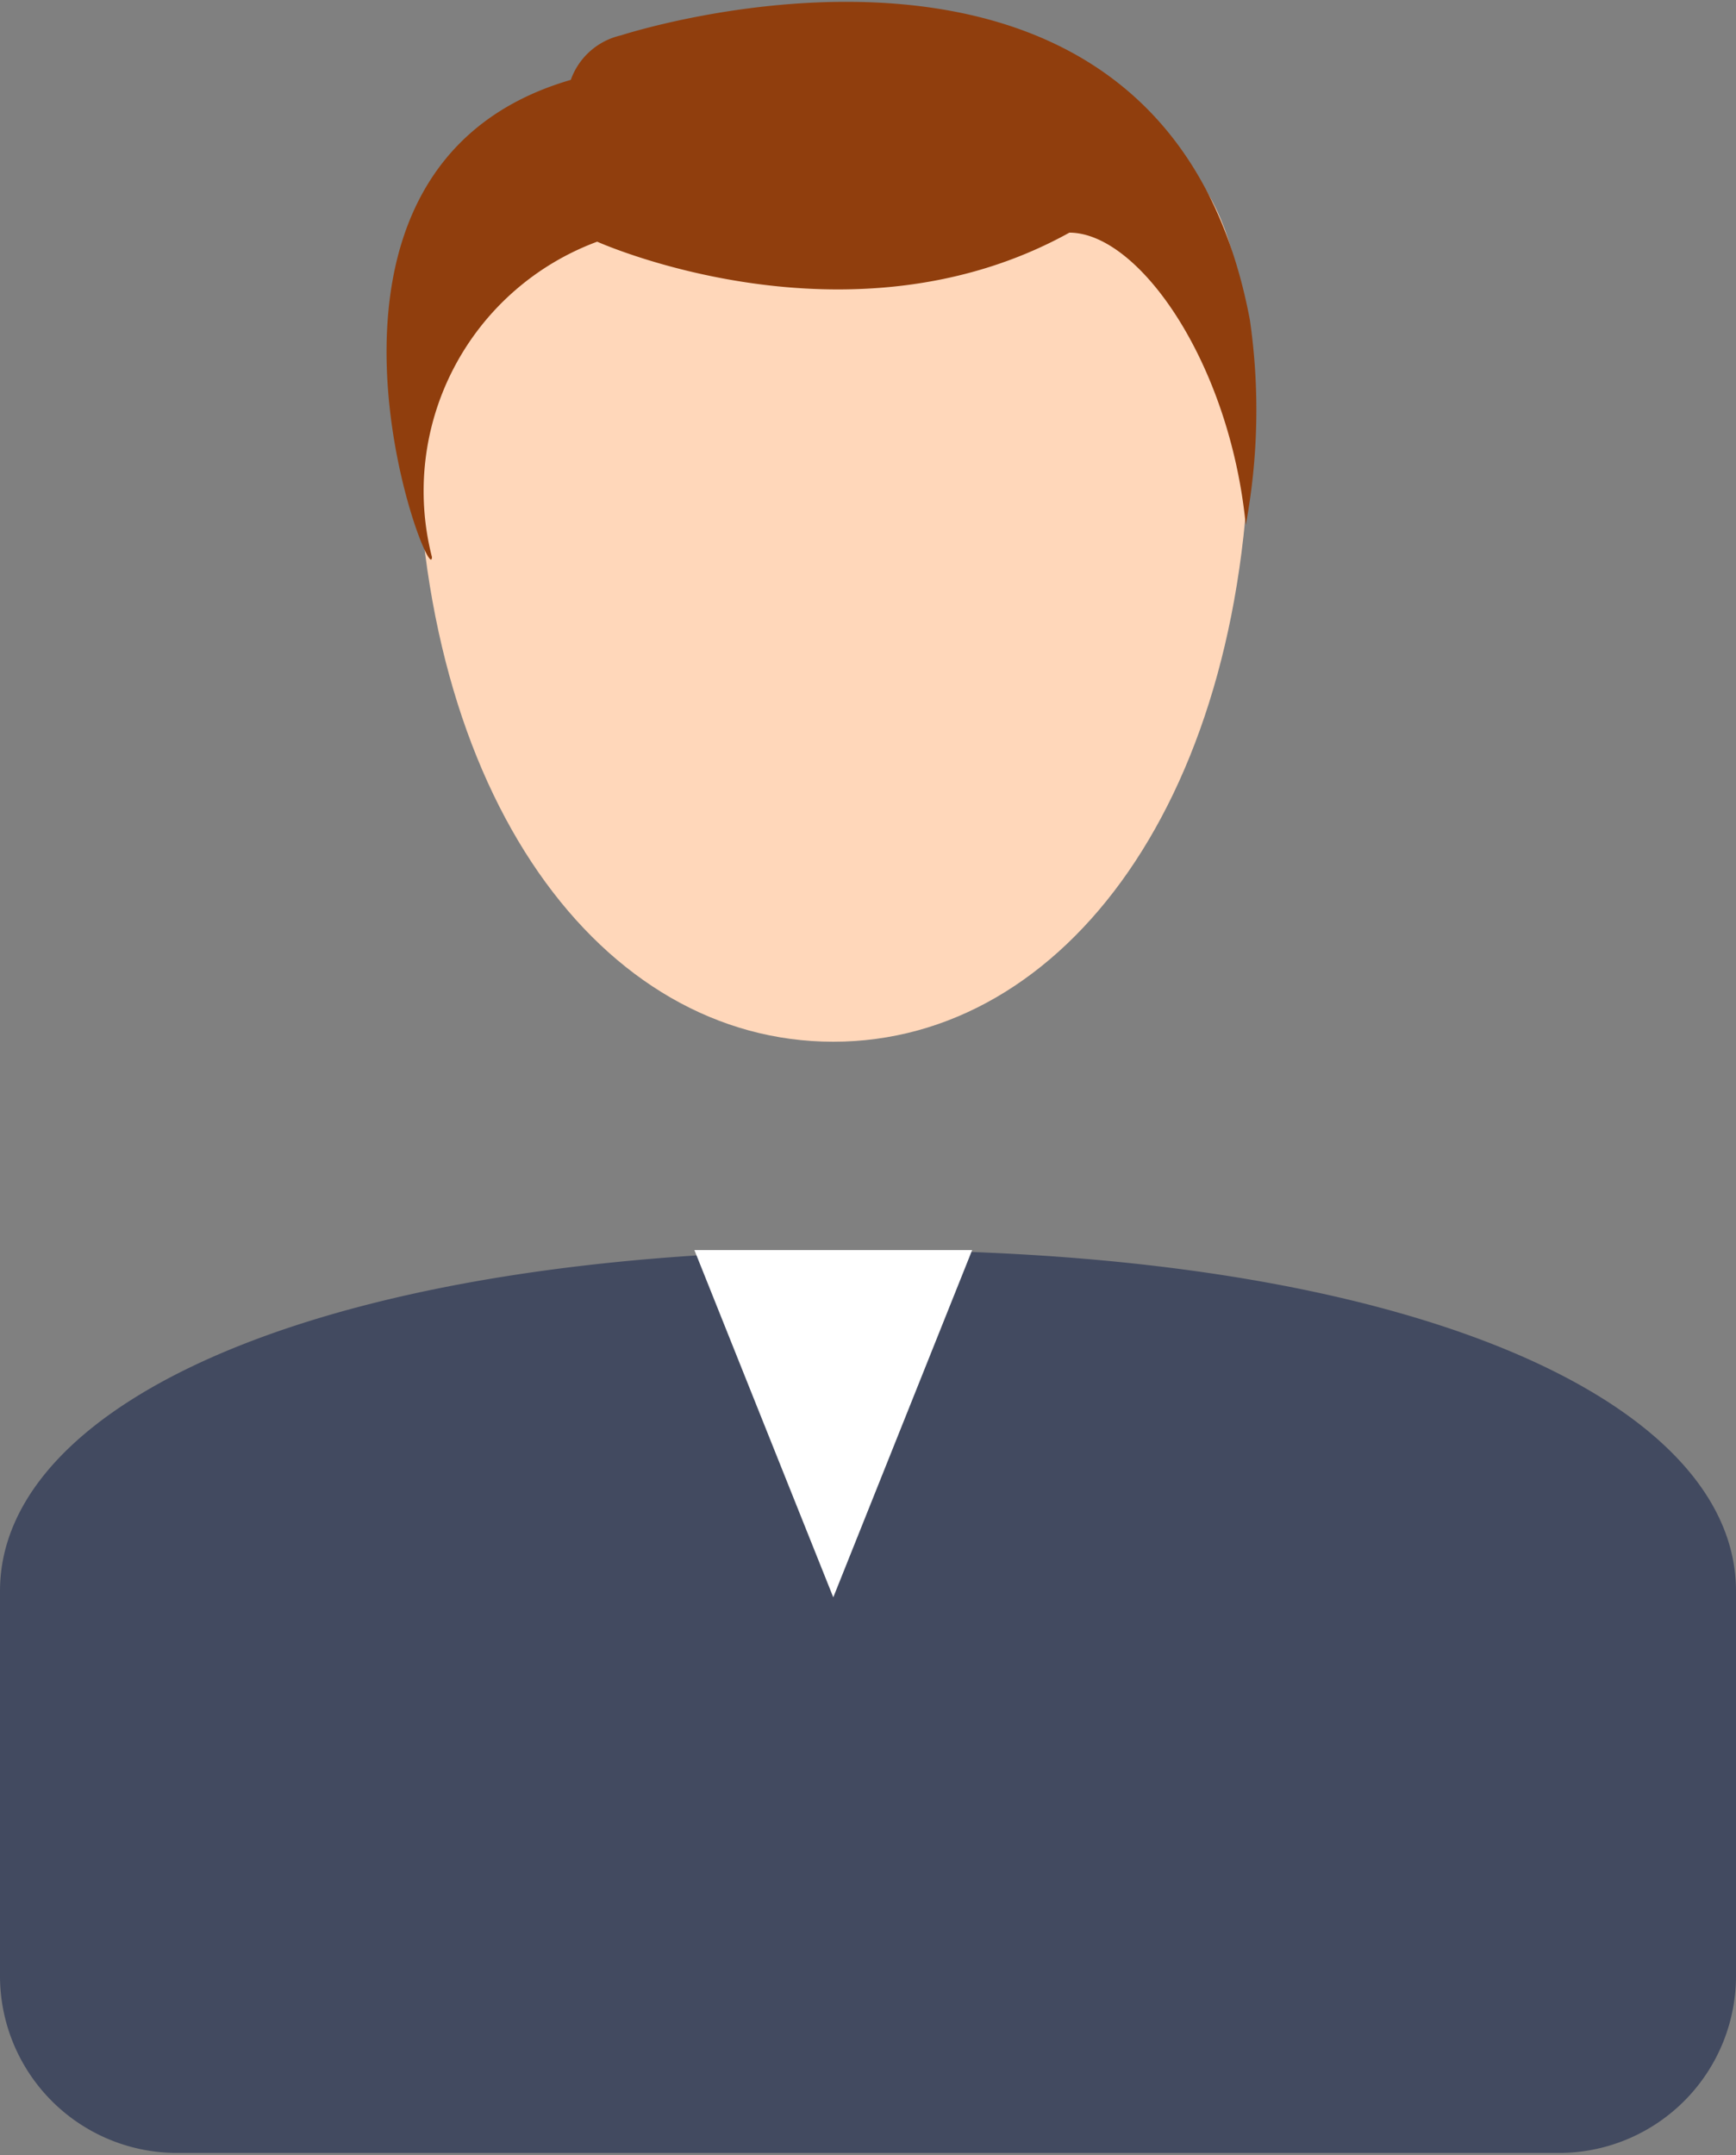 <svg xmlns="http://www.w3.org/2000/svg" width="25" height="31.03" viewBox="0 0 25 31.03"><rect x="0" y="0" width="25" height="31.03" fill="#808080" stroke="none"/><defs><style>.a{fill:#424a60;}.b{fill:#fff;}.c{fill:#ffd7ba;}.d{fill:#903e0d;}</style></defs><title>icon-user</title><path class="a" d="M2.5,31A2.55,2.55,0,0,1,0,28.43V22.91C0,20.16,4.72,18,12.5,18S25,20.16,25,22.91v5.52A2.55,2.55,0,0,1,22.5,31Z"/><path class="b" d="M10,18h4l-2,5Z"/><path class="c" d="M12,15c-3.32,0-6-3.5-6-9s2.69-4.19,6-4.19S18,.53,18,6,15.33,15,12,15Z"/><path class="d" d="M18,4.61C16.75-2.05,8.94.51,8.94.51a1,1,0,0,0-.72.64c-4.4,1.28-2,7.44-2,6.87A3.83,3.83,0,0,1,8.6,3.48s3.62,1.63,6.8-.13c1,0,2.31,1.87,2.54,4.21A9.07,9.07,0,0,0,18,4.61Z"/></svg>